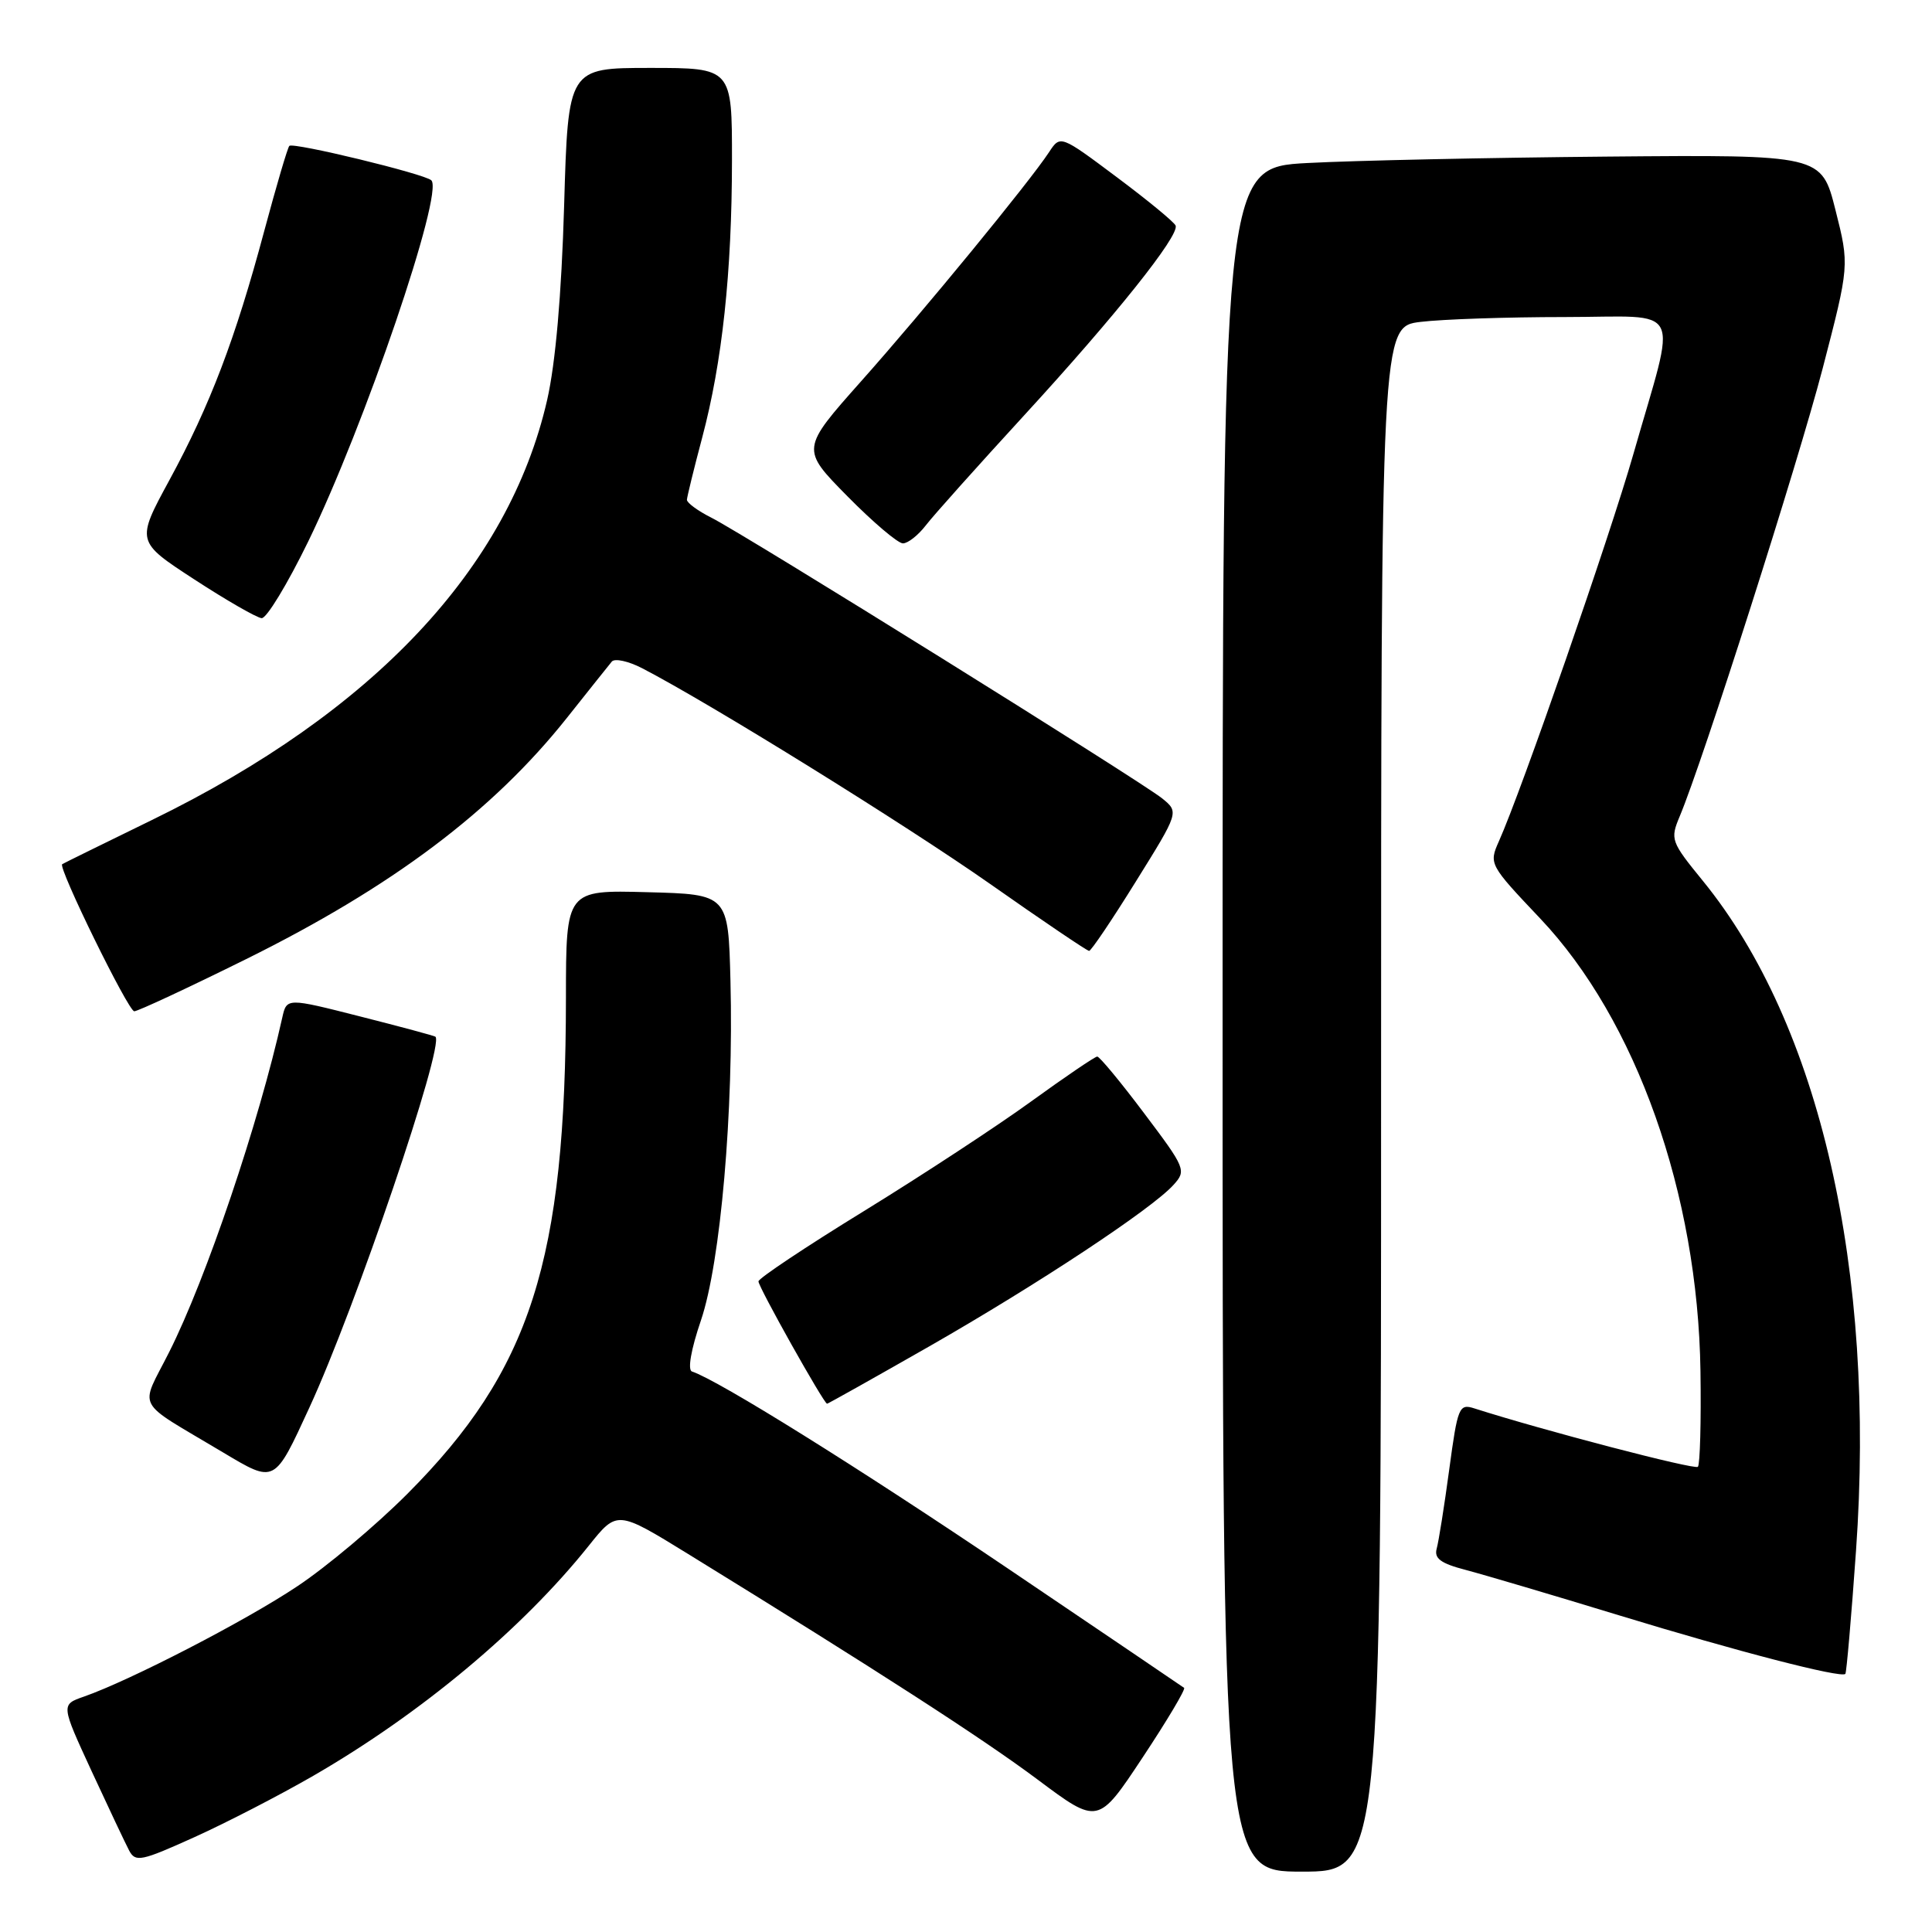 <?xml version="1.0" encoding="UTF-8" standalone="no"?>
<!DOCTYPE svg PUBLIC "-//W3C//DTD SVG 1.1//EN" "http://www.w3.org/Graphics/SVG/1.1/DTD/svg11.dtd" >
<svg xmlns="http://www.w3.org/2000/svg" xmlns:xlink="http://www.w3.org/1999/xlink" version="1.1" viewBox="0 0 256 256">
 <g >
 <path fill="currentColor"
d=" M 183.00 145.64 C 183.00 43.28 183.00 43.28 188.25 42.65 C 191.14 42.30 199.72 42.01 207.33 42.01 C 223.31 42.00 222.24 39.86 216.43 60.17 C 213.30 71.12 201.58 104.86 198.60 111.50 C 197.28 114.46 197.35 114.60 204.07 121.69 C 216.81 135.14 224.98 158.19 225.32 181.67 C 225.42 188.36 225.26 194.07 224.98 194.36 C 224.55 194.78 204.52 189.55 195.36 186.62 C 193.33 185.97 193.15 186.42 192.03 194.72 C 191.38 199.55 190.63 204.26 190.37 205.20 C 190.01 206.50 190.90 207.16 194.20 208.02 C 196.56 208.64 205.70 211.34 214.50 214.03 C 230.22 218.83 243.96 222.39 244.52 221.80 C 244.67 221.63 245.31 214.30 245.93 205.50 C 248.57 168.27 241.14 135.75 225.64 116.72 C 221.40 111.52 221.29 111.22 222.57 108.17 C 225.64 100.86 238.22 61.44 241.51 48.83 C 245.06 35.16 245.06 35.16 243.21 27.83 C 241.36 20.50 241.36 20.50 212.93 20.75 C 197.29 20.89 179.44 21.27 173.25 21.60 C 162.00 22.20 162.00 22.20 162.00 135.10 C 162.00 248.00 162.00 248.00 172.50 248.00 C 183.00 248.00 183.00 248.00 183.00 145.64 Z  M 41.50 235.31 C 55.78 227.06 69.21 215.84 78.02 204.81 C 81.77 200.12 81.77 200.12 91.13 205.88 C 116.30 221.38 130.21 230.36 137.50 235.81 C 145.50 241.79 145.50 241.79 151.40 232.88 C 154.65 227.98 157.12 223.83 156.90 223.65 C 156.68 223.48 146.15 216.35 133.50 207.80 C 113.76 194.47 95.21 182.90 91.69 181.73 C 91.09 181.53 91.56 178.81 92.88 174.95 C 95.48 167.29 97.23 147.19 96.79 130.00 C 96.50 118.50 96.50 118.50 85.75 118.22 C 75.00 117.93 75.00 117.93 74.99 132.22 C 74.97 167.06 70.34 181.54 53.97 197.95 C 49.83 202.10 43.27 207.62 39.38 210.20 C 32.51 214.79 17.24 222.67 11.12 224.81 C 8.07 225.87 8.07 225.87 12.14 234.69 C 14.38 239.53 16.62 244.27 17.12 245.22 C 17.95 246.78 18.72 246.62 25.77 243.43 C 30.02 241.51 37.10 237.85 41.50 235.31 Z  M 41.00 186.50 C 47.09 173.30 58.90 138.56 57.70 137.37 C 57.59 137.26 53.11 136.05 47.74 134.69 C 37.99 132.21 37.99 132.21 37.40 134.85 C 34.31 148.75 27.32 169.43 22.42 179.15 C 18.51 186.93 17.66 185.34 29.50 192.42 C 36.47 196.58 36.32 196.66 41.00 186.50 Z  M 123.17 178.38 C 137.52 170.17 152.61 160.20 155.49 157.01 C 157.22 155.10 157.11 154.82 151.61 147.52 C 148.50 143.38 145.70 140.00 145.39 140.00 C 145.09 140.00 141.16 142.67 136.67 145.92 C 132.18 149.18 122.20 155.72 114.50 160.46 C 106.80 165.19 100.50 169.39 100.50 169.79 C 100.50 170.55 109.17 186.00 109.59 186.00 C 109.72 186.00 115.83 182.57 123.17 178.38 Z  M 32.57 127.11 C 51.98 117.50 65.29 107.49 75.12 95.12 C 78.01 91.48 80.69 88.12 81.07 87.66 C 81.46 87.21 83.26 87.60 85.08 88.54 C 94.05 93.18 119.90 109.21 131.17 117.11 C 138.13 122.00 144.05 126.00 144.31 126.00 C 144.58 126.00 147.37 121.86 150.51 116.80 C 156.23 107.61 156.23 107.61 153.99 105.79 C 151.20 103.53 98.68 70.82 94.25 68.59 C 92.46 67.69 91.01 66.62 91.02 66.22 C 91.04 65.83 91.94 62.13 93.04 58.00 C 95.70 47.99 96.98 36.10 96.99 21.25 C 97.00 9.00 97.00 9.00 86.14 9.00 C 75.28 9.00 75.28 9.00 74.75 27.25 C 74.40 39.11 73.61 48.13 72.50 53.00 C 67.39 75.30 49.47 94.35 20.14 108.65 C 13.74 111.77 8.38 114.41 8.24 114.51 C 7.65 114.92 17.00 134.00 17.79 134.00 C 18.26 134.00 24.91 130.90 32.57 127.11 Z  M 40.84 71.75 C 48.31 56.41 58.85 25.48 57.15 23.89 C 56.25 23.04 38.84 18.82 38.34 19.33 C 38.11 19.55 36.62 24.63 35.01 30.62 C 31.19 44.89 27.84 53.70 22.44 63.63 C 18.03 71.75 18.03 71.75 25.77 76.79 C 30.02 79.56 34.03 81.86 34.67 81.91 C 35.32 81.96 38.09 77.39 40.84 71.75 Z  M 122.67 69.62 C 123.67 68.31 129.60 61.69 135.83 54.90 C 147.77 41.89 156.26 31.26 155.78 29.90 C 155.63 29.46 152.12 26.57 148.00 23.49 C 140.50 17.88 140.50 17.88 139.00 20.17 C 136.39 24.14 122.44 41.15 114.12 50.50 C 106.12 59.50 106.12 59.50 112.28 65.75 C 115.67 69.19 118.98 72.00 119.64 72.00 C 120.30 72.00 121.66 70.93 122.67 69.62 Z "/>
</g>
</svg>